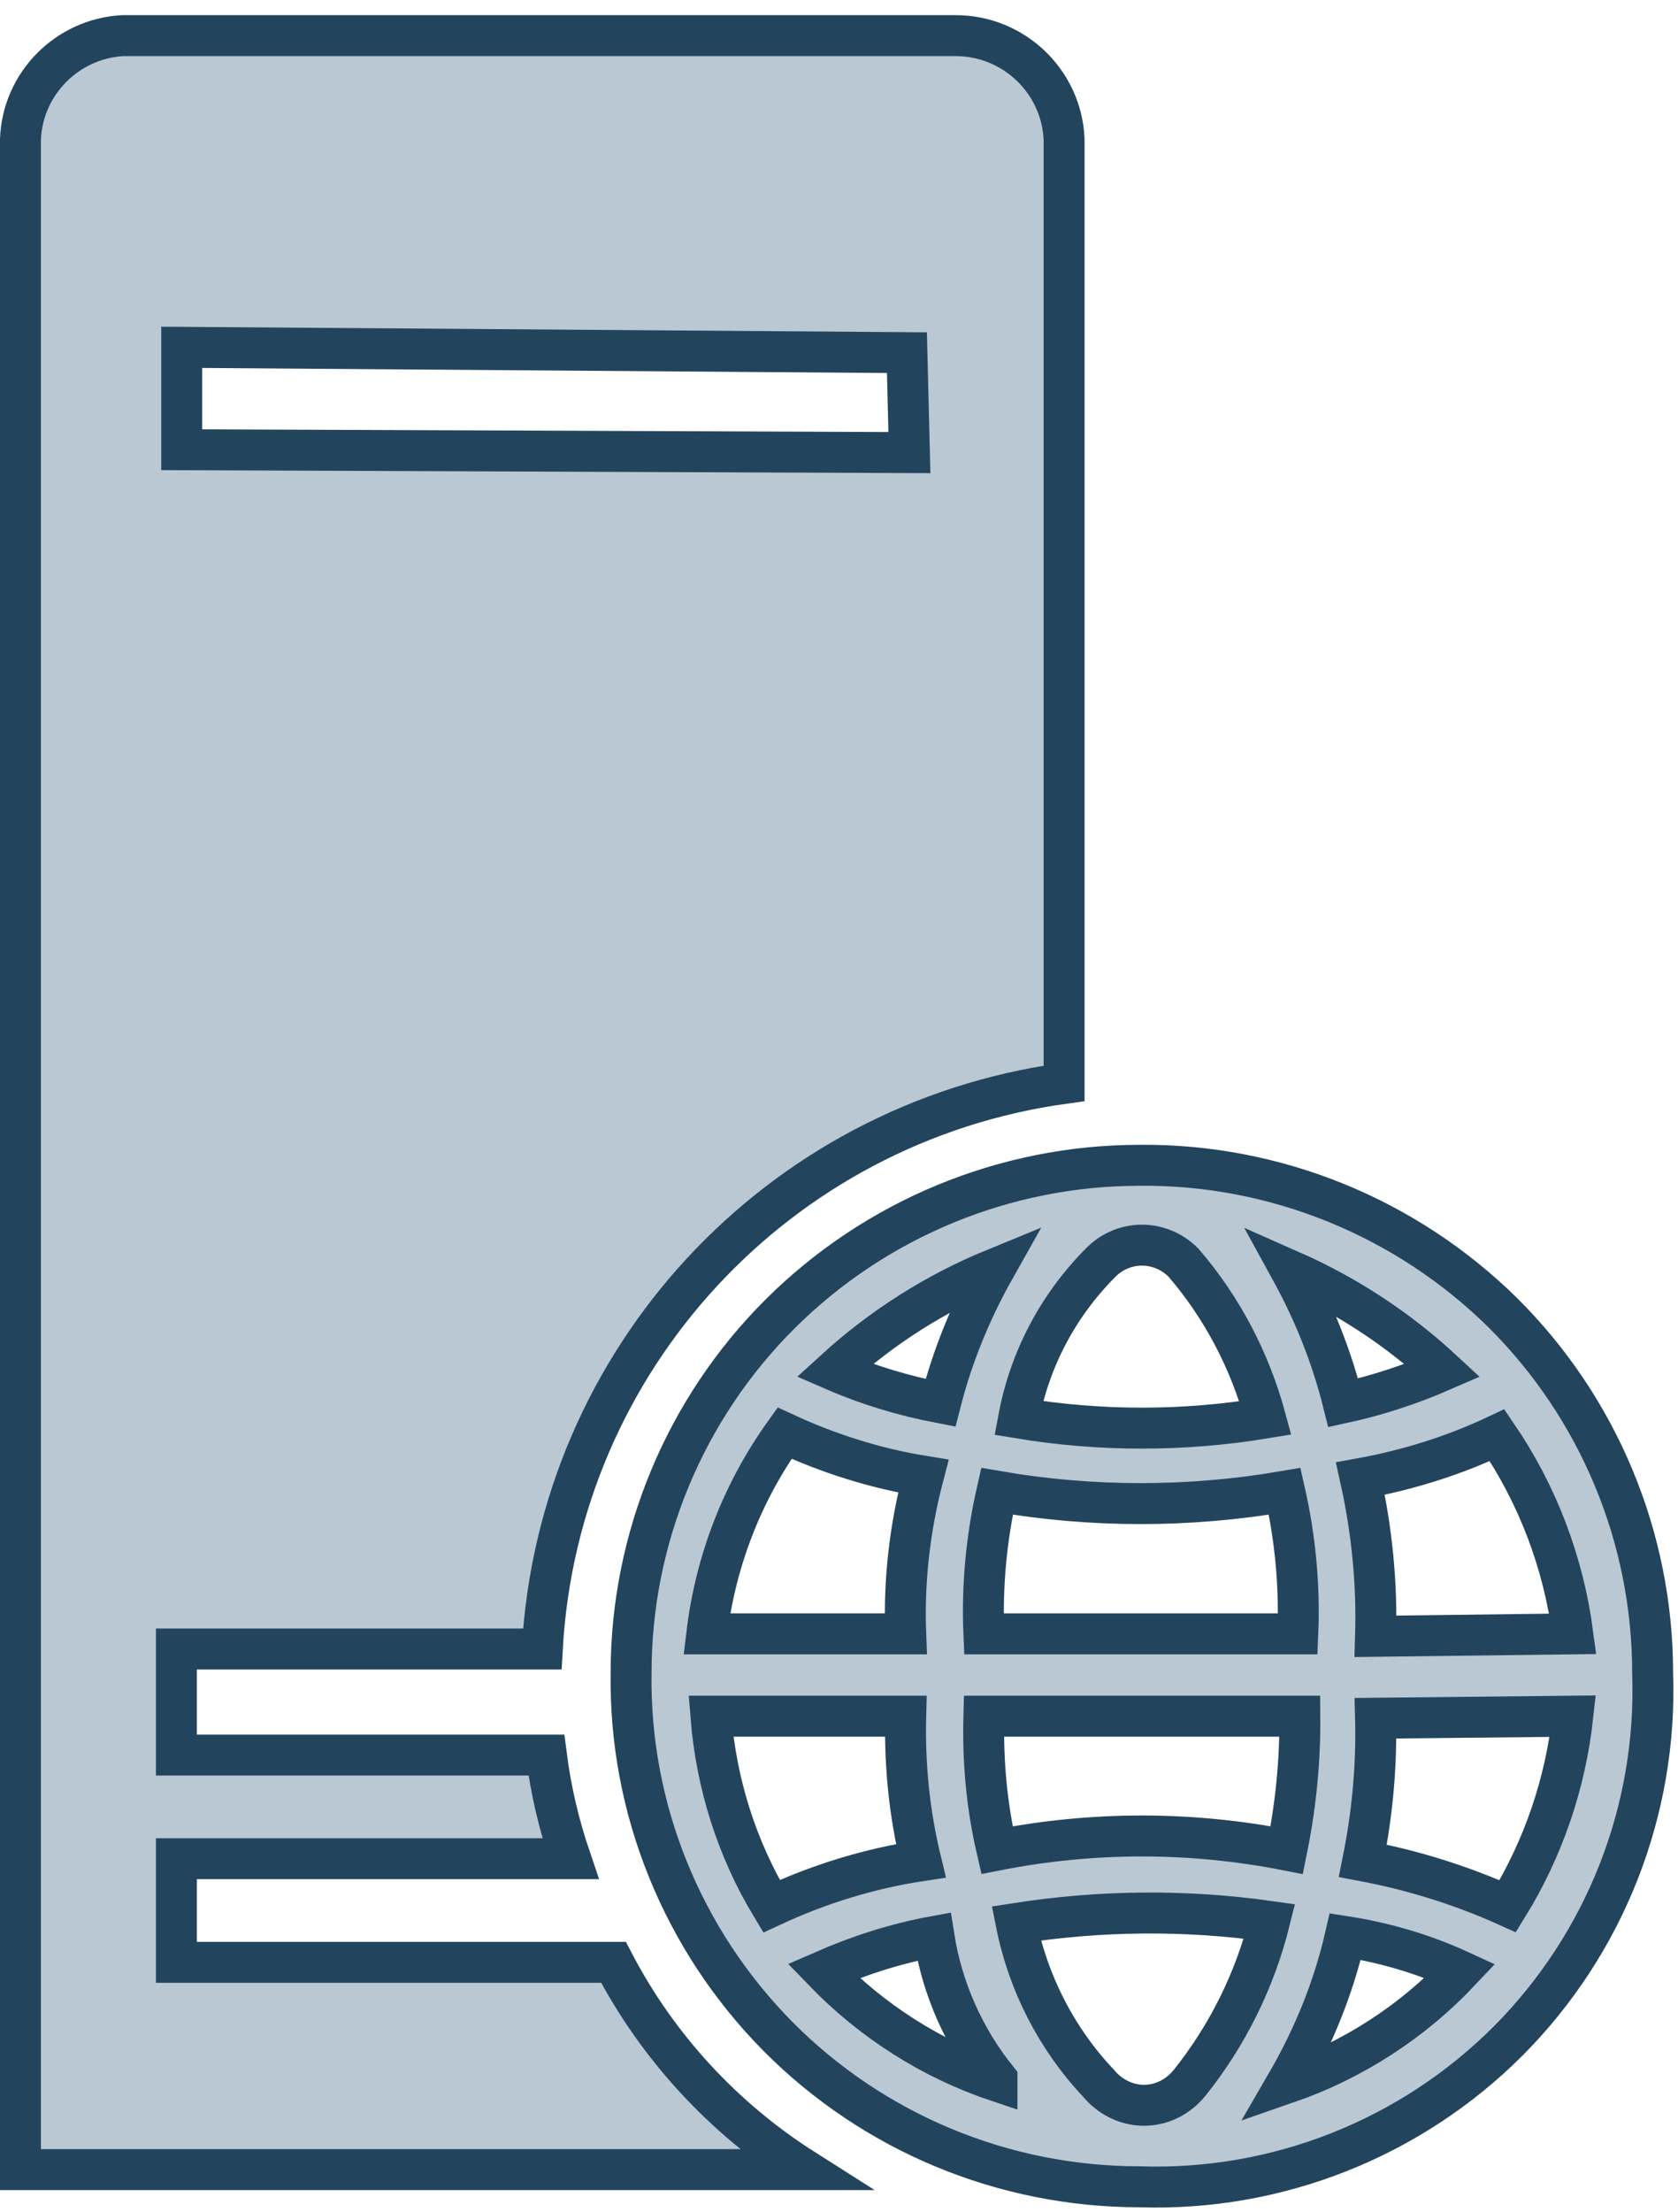 <?xml version="1.0" encoding="UTF-8"?>
<!-- Do not edit this file with editors other than draw.io -->
<!DOCTYPE svg PUBLIC "-//W3C//DTD SVG 1.1//EN" "http://www.w3.org/Graphics/SVG/1.1/DTD/svg11.dtd">
<svg xmlns="http://www.w3.org/2000/svg" xmlns:xlink="http://www.w3.org/1999/xlink" version="1.1" width="41px" height="54px" viewBox="-0.5 -0.5 41 54" content="&lt;mxfile host=&quot;app.diagrams.net&quot; agent=&quot;Mozilla/5.0 (Windows NT 10.0; Win64; x64) AppleWebKit/537.36 (KHTML, like Gecko) Chrome/128.0.0.0 Safari/537.36 Edg/128.0.0.0&quot; version=&quot;24.7.16&quot;&gt;&#10;  &lt;diagram name=&quot;Page-1&quot; id=&quot;1sW2r1akbxhZGaDiX2mz&quot;&gt;&#10;    &lt;mxGraphModel dx=&quot;1426&quot; dy=&quot;791&quot; grid=&quot;1&quot; gridSize=&quot;10&quot; guides=&quot;1&quot; tooltips=&quot;1&quot; connect=&quot;1&quot; arrows=&quot;1&quot; fold=&quot;1&quot; page=&quot;1&quot; pageScale=&quot;1&quot; pageWidth=&quot;827&quot; pageHeight=&quot;1169&quot; math=&quot;0&quot; shadow=&quot;0&quot;&gt;&#10;      &lt;root&gt;&#10;        &lt;mxCell id=&quot;0&quot; /&gt;&#10;        &lt;mxCell id=&quot;1&quot; parent=&quot;0&quot; /&gt;&#10;        &lt;mxCell id=&quot;Zo_hKfJ1Sf6NGJSFo8-C-6&quot; value=&quot;&quot; style=&quot;sketch=0;aspect=fixed;pointerEvents=1;shadow=0;dashed=0;html=1;strokeColor=#23445d;labelPosition=center;verticalLabelPosition=bottom;verticalAlign=top;align=center;fillColor=#bac8d3;shape=mxgraph.mscae.enterprise.web_server;&quot; vertex=&quot;1&quot; parent=&quot;1&quot;&gt;&#10;          &lt;mxGeometry x=&quot;380&quot; y=&quot;169.37&quot; width=&quot;40&quot; height=&quot;52.63&quot; as=&quot;geometry&quot; /&gt;&#10;        &lt;/mxCell&gt;&#10;      &lt;/root&gt;&#10;    &lt;/mxGraphModel&gt;&#10;  &lt;/diagram&gt;&#10;&lt;/mxfile&gt;&#10;"><defs/><g><g data-cell-id="0"><g data-cell-id="1"><g data-cell-id="Zo_hKfJ1Sf6NGJSFo8-C-6"><g><rect x="0" y="0.37" width="40" height="52.63" fill="none" stroke="none" pointer-events="all"/><path d="M 27.35 52.89 C 24.02 52.89 20.84 51.57 18.5 49.21 C 16.17 46.85 14.87 43.66 14.92 40.34 C 14.92 37.06 16.23 33.9 18.56 31.58 C 20.89 29.26 24.05 27.95 27.35 27.95 C 30.66 27.92 33.85 29.22 36.21 31.54 C 38.56 33.87 39.88 37.04 39.88 40.34 C 40 43.7 38.72 46.95 36.35 49.33 C 33.97 51.71 30.71 53 27.35 52.89 Z M 23.86 50.26 C 23.05 49.25 22.52 48.05 22.32 46.78 C 21.39 46.95 20.49 47.24 19.62 47.62 C 20.8 48.84 22.25 49.77 23.86 50.31 Z M 28.56 50.36 C 29.49 49.2 30.16 47.85 30.52 46.41 C 28.47 46.12 26.38 46.14 24.33 46.46 C 24.62 47.92 25.32 49.28 26.34 50.36 C 26.62 50.7 27.03 50.9 27.45 50.9 C 27.88 50.9 28.28 50.7 28.56 50.36 Z M 23.86 44.67 C 26.2 44.21 28.6 44.21 30.94 44.67 C 31.16 43.59 31.27 42.5 31.26 41.4 L 23.54 41.4 C 23.51 42.5 23.61 43.6 23.86 44.67 Z M 16.87 41.4 C 17 43.04 17.5 44.63 18.35 46.04 C 19.51 45.5 20.74 45.12 22 44.93 C 21.72 43.78 21.6 42.59 21.63 41.4 Z M 21.63 39.39 C 21.58 38.1 21.73 36.8 22.06 35.54 C 20.89 35.35 19.75 34.99 18.67 34.49 C 17.63 35.94 16.98 37.63 16.77 39.39 Z M 31.21 39.39 C 31.26 38.23 31.15 37.05 30.89 35.91 C 28.56 36.31 26.18 36.31 23.86 35.91 C 23.6 37.05 23.49 38.23 23.54 39.39 Z M 26.4 30.32 C 25.36 31.36 24.66 32.68 24.39 34.12 C 26.38 34.45 28.42 34.45 30.42 34.12 C 30.04 32.72 29.36 31.42 28.41 30.32 C 27.84 29.76 26.96 29.76 26.4 30.32 Z M 22.48 33.75 C 22.77 32.61 23.22 31.51 23.8 30.48 C 22.36 31.07 21.04 31.91 19.89 32.96 C 20.72 33.32 21.59 33.58 22.48 33.75 Z Z Z Z Z M 34.75 32.96 C 33.66 31.95 32.41 31.13 31.05 30.53 C 31.61 31.55 32.04 32.63 32.32 33.75 C 33.15 33.57 33.97 33.3 34.75 32.96 Z M 37.93 39.39 C 37.7 37.65 37.07 35.99 36.08 34.54 C 35.02 35.04 33.9 35.39 32.74 35.6 C 33.02 36.86 33.15 38.15 33.11 39.45 Z M 32.37 46.78 C 32.08 48.04 31.59 49.24 30.94 50.36 C 32.56 49.8 34.01 48.86 35.18 47.62 C 34.29 47.21 33.34 46.93 32.37 46.78 Z M 33.11 41.45 C 33.14 42.62 33.03 43.79 32.8 44.93 C 34.02 45.16 35.21 45.53 36.34 46.04 C 37.21 44.63 37.75 43.04 37.93 41.4 Z M 0 52.47 L 0 2.9 C 0.05 1.55 1.13 0.45 2.49 0.37 L 22.85 0.37 C 24.27 0.37 25.44 1.49 25.5 2.9 L 25.5 25.95 C 18.48 26.92 13.14 32.71 12.75 39.76 L 3.81 39.76 L 3.81 42.35 L 12.85 42.35 C 12.96 43.21 13.16 44.06 13.44 44.88 L 3.81 44.88 L 3.81 47.41 L 14.49 47.41 C 15.57 49.48 17.18 51.22 19.15 52.47 Z M 3.94 10.48 L 21.72 10.55 L 21.66 8.11 L 3.94 7.98 Z" fill="#bac8d3" stroke="#23445d" stroke-miterlimit="10" pointer-events="all"/></g></g></g></g></g></svg>
